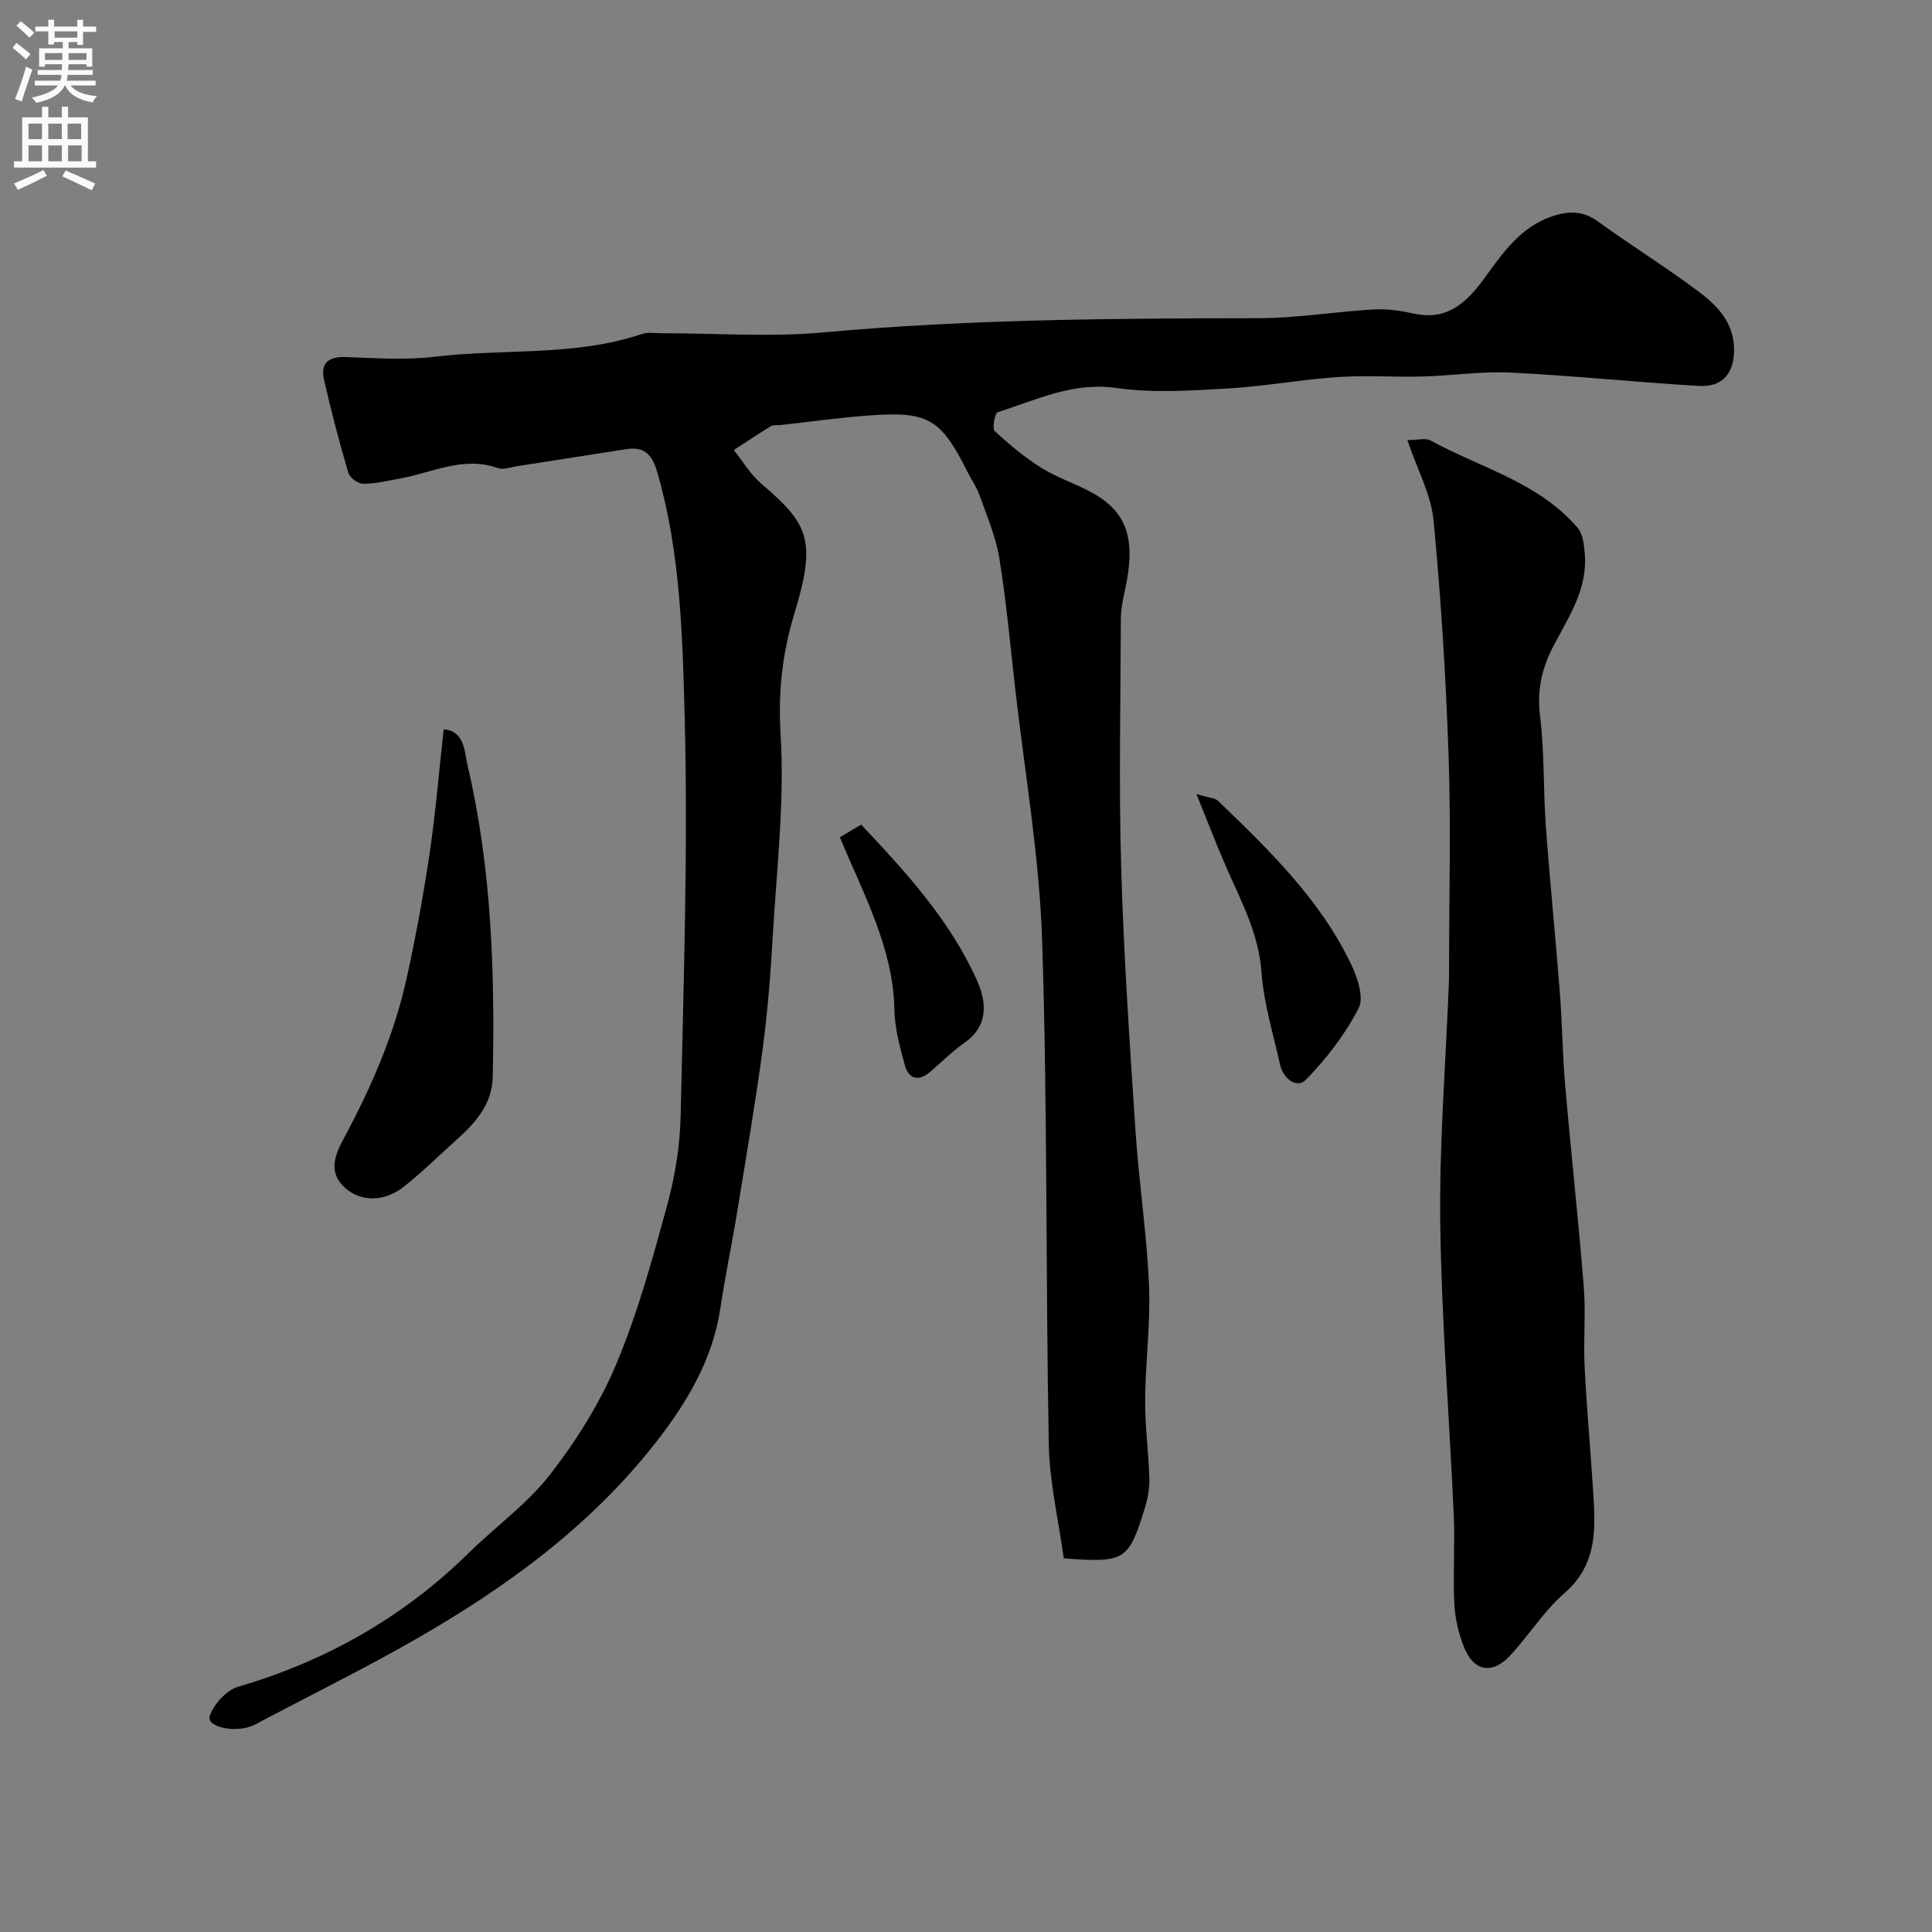 <svg enable-background="new 0 0 400 400" viewBox="0 0 400 400" xmlns="http://www.w3.org/2000/svg"><rect x="0" y="0" width="400" height="400" fill="#808080" stroke="none"/><g fill="#000001"><path d="m220.24 322.64c-1.05-7.71-2.95-15.69-3.1-23.69-.66-34.76-.24-69.55-1.38-104.29-.57-17.48-3.63-34.88-5.6-52.31-1.01-8.96-1.83-17.95-3.27-26.84-.72-4.42-2.57-8.68-4.08-12.95-.59-1.68-1.66-3.2-2.47-4.81-5.6-11.15-8.15-12.67-20.72-11.71-6.04.46-12.06 1.3-18.08 1.96-.66.07-1.44-.07-1.95.24-2.59 1.58-5.11 3.28-7.66 4.93 1.86 2.33 3.41 5.01 5.63 6.92 9.68 8.3 11.63 11.5 6.89 27.01-2.5 8.19-3.37 16.25-2.83 25.05.83 13.61-.79 27.39-1.59 41.08-.46 7.88-1.04 15.77-2.08 23.59-1.51 11.33-3.45 22.6-5.29 33.88-1.1 6.75-2.51 13.45-3.53 20.22-1.61 10.71-6.99 19.6-13.46 27.86-13.5 17.22-30.87 29.87-49.65 40.63-10.34 5.93-21.06 11.21-31.6 16.78-.72.38-1.43.81-2.19 1.12-3.82 1.57-9.52.14-8.82-1.99.81-2.47 3.47-5.39 5.91-6.1 18.24-5.35 34.19-14.39 47.75-27.72 5.55-5.46 12.08-10.11 16.79-16.18 5.46-7.03 10.36-14.84 13.79-23.03 4.43-10.59 7.49-21.8 10.52-32.92 1.62-5.95 2.62-12.23 2.75-18.39.6-27.43 1.54-54.88.84-82.29-.44-16.96-.86-34.15-5.63-50.78-1.05-3.65-2.58-5.53-6.46-4.92-7.57 1.19-15.14 2.38-22.72 3.55-1.3.2-2.78.77-3.89.37-7.11-2.54-13.49.93-20.14 2.14-2.56.47-5.14 1.11-7.71 1.11-1.06 0-2.79-1.25-3.09-2.26-1.87-6.38-3.57-12.82-5.04-19.3-.75-3.33.86-4.8 4.44-4.68 6.16.22 12.4.67 18.48-.06 14.29-1.72 28.97-.01 42.93-4.72 1.2-.41 2.64-.15 3.97-.15 11.2-.01 22.48.84 33.59-.17 29.94-2.72 59.91-2.91 89.92-2.94 8.04-.01 16.06-1.36 24.11-1.82 2.73-.16 5.55.29 8.25.87 5.69 1.22 9.82-.85 14.3-6.97 3.94-5.39 7.65-11.07 14.62-13.28 3.39-1.07 6.18-.97 9.19 1.2 6.87 4.98 14.09 9.46 20.87 14.54 3.81 2.86 7.2 6.39 7.27 11.77.07 5.07-2.34 8.01-7.31 7.71-12.98-.76-25.92-2.12-38.9-2.76-6.07-.3-12.19.64-18.29.81-5.86.16-11.75-.28-17.58.12-7.67.53-15.29 1.94-22.96 2.37-7.59.43-15.35.97-22.8-.11-9.05-1.3-16.61 2.48-24.61 5.01-.61.19-1.19 3.37-.62 3.9 3.02 2.81 6.24 5.49 9.73 7.67 3.3 2.06 7.14 3.25 10.55 5.16 7.27 4.08 9 9.74 6.63 20.35-.43 1.91-.79 3.87-.8 5.81-.06 17.17-.43 34.34.07 51.49.53 18.15 1.76 36.29 2.96 54.41.7 10.65 2.34 21.25 2.8 31.9.34 7.91-.74 15.86-.8 23.8-.04 5.43.72 10.87.87 16.31.06 2.07-.36 4.24-.98 6.24-3.32 10.73-4.09 11.21-16.74 10.26z"/><path d="m291.38 91.11c2.23 0 3.77-.47 4.76.07 10.4 5.7 22.46 8.66 30.53 18.15 1.09 1.28 1.28 3.53 1.44 5.37.62 7.3-3.38 13.1-6.53 19.14-2.38 4.56-3.39 9.08-2.73 14.37.93 7.54.65 15.22 1.2 22.82.83 11.46 2 22.89 2.89 34.35.5 6.42.55 12.87 1.11 19.28 1.2 13.9 2.74 27.77 3.85 41.68.44 5.49-.09 11.05.18 16.56.4 8.21 1.15 16.41 1.68 24.62.52 8.08 1.4 16.04-5.89 22.36-4.29 3.72-7.38 8.8-11.31 12.98-3.64 3.88-7.46 3.15-9.44-1.8-1.13-2.81-1.86-5.93-2.01-8.95-.3-6.15.14-12.33-.13-18.48-.89-20.13-2.53-40.23-2.79-60.36-.21-16.54 1.13-33.09 1.78-49.64.05-1.33.05-2.66.05-4 0-14.34.39-28.7-.1-43.03-.56-16.32-1.57-32.65-3.12-48.9-.53-5.33-3.34-10.44-5.42-16.59z"/><path d="m91.86 151c4.39.3 4.31 4.79 4.94 7.45 4.98 21.17 5.67 42.75 5.22 64.4-.12 5.88-3.64 9.66-7.62 13.24-3.56 3.2-6.98 6.57-10.72 9.55-4.07 3.25-8.93 3.2-12.13.39-3.92-3.45-2.02-7.26-.24-10.58 5.66-10.55 10.38-21.46 12.94-33.17 1.84-8.43 3.42-16.94 4.68-25.48 1.25-8.43 1.95-16.95 2.93-25.8z"/><path d="m247.71 164.4c2.71.81 3.85.81 4.44 1.38 10.55 10.16 21.12 20.37 27.56 33.81 1.33 2.77 2.73 6.94 1.58 9.16-2.8 5.41-6.66 10.45-10.94 14.82-1.84 1.88-4.69-.23-5.33-3.15-1.4-6.33-3.37-12.64-3.83-19.05-.56-7.98-4.14-14.63-7.21-21.6-2.04-4.64-3.84-9.39-6.27-15.37z"/><path d="m173.89 173.34c1.5-.89 2.74-1.63 4.4-2.61 9.26 9.81 18.32 19.72 23.93 32.13 2.03 4.49 2.57 9.43-2.53 13.03-2.54 1.79-4.77 4.03-7.15 6.06-2.4 2.04-4.42 1.42-5.2-1.4-1.04-3.75-2.08-7.64-2.16-11.49-.26-12.88-6.37-23.8-11.29-35.72z"/></g><path d="m2.6 9.9.8-1c.9.7 1.9 1.4 2.9 2.3l-.9 1.1c-1.1-1-2-1.8-2.8-2.4zm.5 10.6c.9-2.1 1.6-4.3 2.3-6.7.4.2.8.4 1.3.6-.7 2.1-1.5 4.3-2.2 6.6zm.3-15.2.9-.9c1 .8 2 1.6 2.8 2.4l-1 1c-.9-.9-1.8-1.7-2.7-2.5zm12.6-1.2h1.2v1.4h2.7v1.1h-2.7v2.7h-1.2v-.6h-1.8v1.3h4.9v3.8h-1.2v-.5h-3.7c0 .4-.1.9-.1 1.2h5.1v1h-5.2c0 .5-.1.9-.2 1.2h6v1h-5.2c1.1 1.3 2.9 2 5.5 2.2-.4.4-.7.8-.9 1.3-2.9-.5-4.8-1.6-5.7-3.5h-.1c-.8 1.7-2.7 2.9-5.9 3.6-.2-.4-.6-.8-.9-1.1 2.8-.6 4.6-1.4 5.4-2.5h-4.8v-1h5.3c.1-.3.2-.7.2-1.2h-4.9v-1h5c0-.4 0-.8.1-1.2h-3.6v.5h-1.2v-3.8h4.9v-1.3h-1.8v.5h-1.2v-2.7h-2.7v-1h2.7v-1.4h1.2v1.4h4.8zm-6.7 8.3h3.6c0-.4 0-.9 0-1.4h-3.6zm1.9-4.6h4.8v-1.3h-4.7v1.3zm6.7 3.2h-3.7v1.4h3.7v-2.4z" fill="#fafafb"/><path d="m8.7 22.1h1.3v2.2h2.8v-2.2h1.3v2.2h4.1v9.1h1.7v1.3h-17v-1.3h1.7v-9.1h4.1zm.3 13.1.7 1.2c-1.8.9-3.8 1.9-6 2.9-.2-.4-.5-.8-.8-1.3 2.3-1 4.4-1.9 6.1-2.8zm-3.1-6.4h2.8v-3.2h-2.8zm0 4.6h2.8v-3.3h-2.8zm4.1-4.6h2.8v-3.2h-2.8zm0 4.6h2.8v-3.3h-2.8zm3.6 1.9c2.1.9 4.1 1.8 6.1 2.7l-.7 1.4c-2.2-1.1-4.2-2-6.1-2.9zm3.2-9.7h-2.8v3.2h2.8zm-2.7 7.8h2.8v-3.3h-2.8z" fill="#fafafb"/></svg>